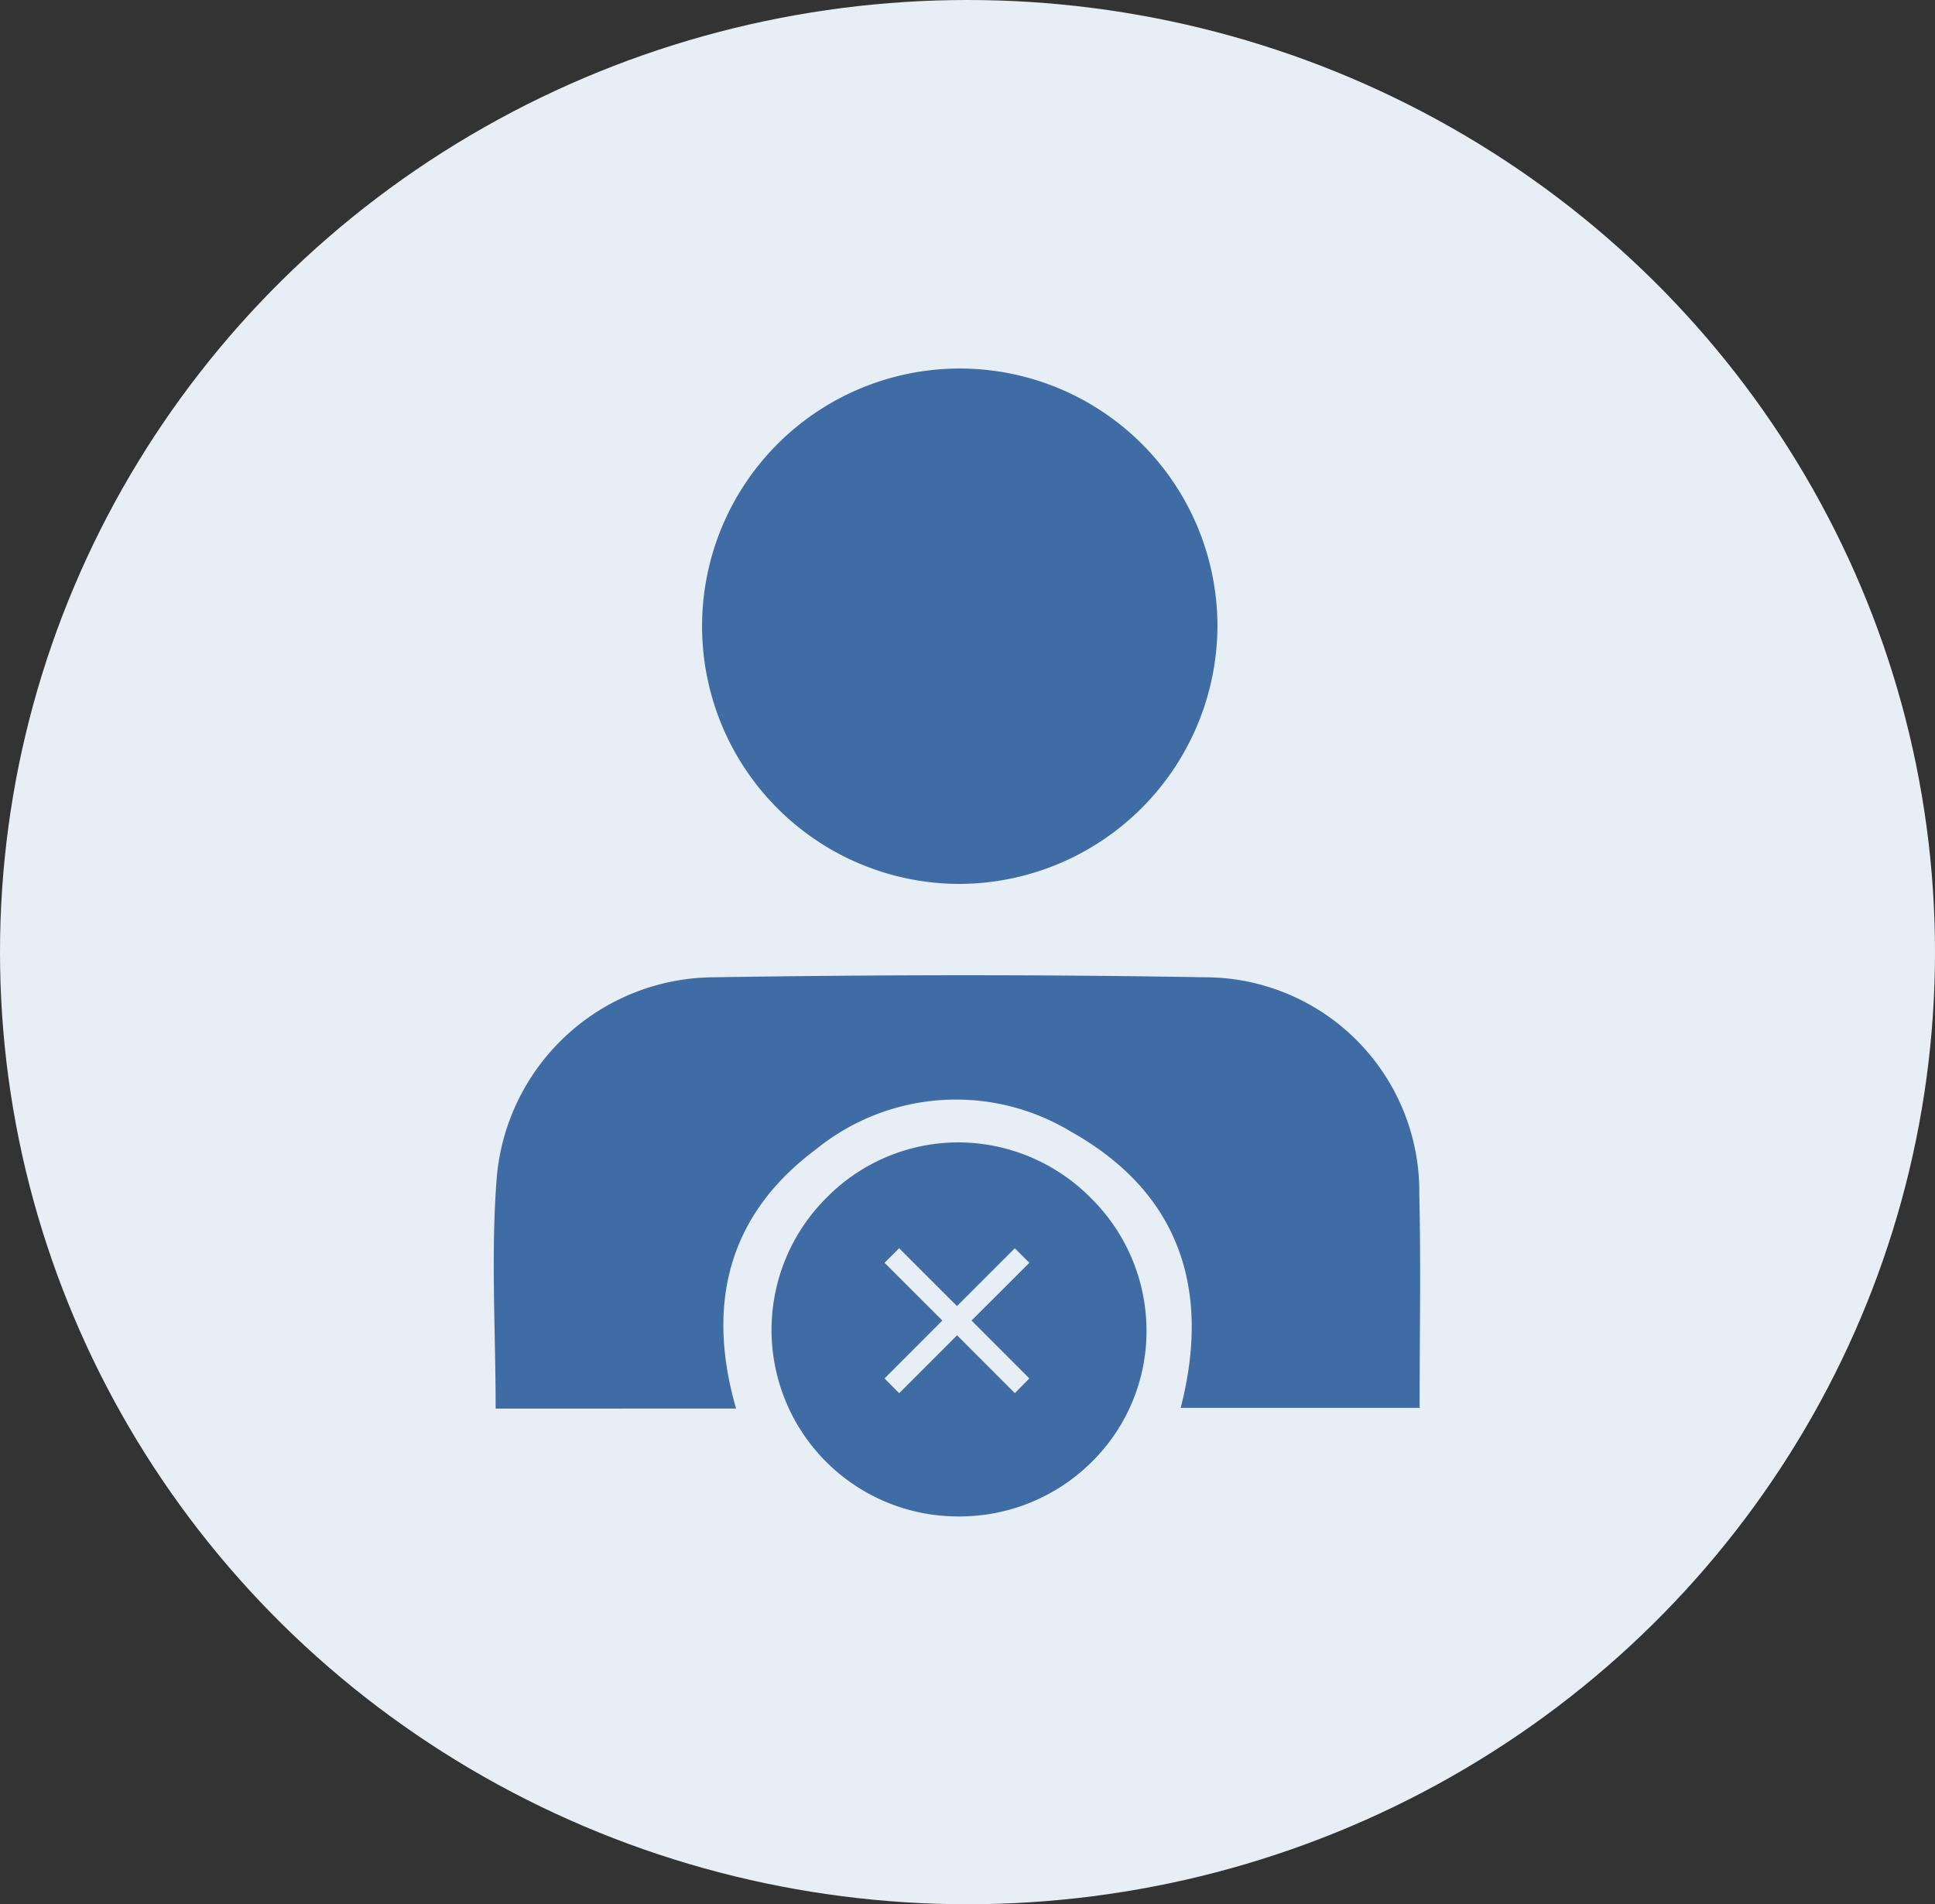 <svg xmlns="http://www.w3.org/2000/svg" width="63" height="62" viewBox="0 0 63 62">
  <rect x="0" y="0" width="63" height="62" fill="#333333" stroke="none"/>
  <ellipse id="Ellipse_21" data-name="Ellipse 21" cx="31.5" cy="31" rx="31.5" ry="31" fill="#e8eef6"/>
  <g id="Group_630" data-name="Group 630" transform="translate(16.076 12)">
    <path id="Path_420" data-name="Path 420" d="M.061,106.249c0-2.56-.16-5.066.038-7.544a7.13,7.13,0,0,1,7.068-6.5c5.327-.084,10.658-.093,15.985,0a6.983,6.983,0,0,1,6.982,7.079c.054,2.284.01,4.57.01,6.939H22.365c.994-3.856-.034-7.014-3.587-9A7.222,7.222,0,0,0,10.5,97.8c-2.848,2.117-3.6,5.013-2.611,8.446Z" transform="translate(0 -72.386)" fill="#406ca5"/>
    <path id="Path_421" data-name="Path 421" d="M39.726,16.779a8.39,8.39,0,1,1,8.417-8.373,8.428,8.428,0,0,1-8.417,8.373" transform="translate(-24.581 0)" fill="#406ca5"/>
    <path id="Subtraction_2" data-name="Subtraction 2" d="M6.088,12.178H6.076A6.071,6.071,0,0,1,1.793,1.8,6.024,6.024,0,0,1,6.088,0l.027,0a6.085,6.085,0,0,1,4.279,1.807A6.07,6.07,0,0,1,12.209,6.08a5.981,5.981,0,0,1-1.752,4.293A6.1,6.1,0,0,1,6.088,12.178Zm-.049-5.9v0L7.922,8.164l.473-.479L6.512,5.8,8.395,3.92l-.473-.473L6.039,5.33,4.156,3.447,3.68,3.92,5.563,5.8,3.68,7.686l.477.479L6.039,6.283Z" transform="translate(9.043 25.195)" fill="#406ca5" stroke="rgba(0,0,0,0)" stroke-miterlimit="10" stroke-width="1"/>
  </g>
</svg>
